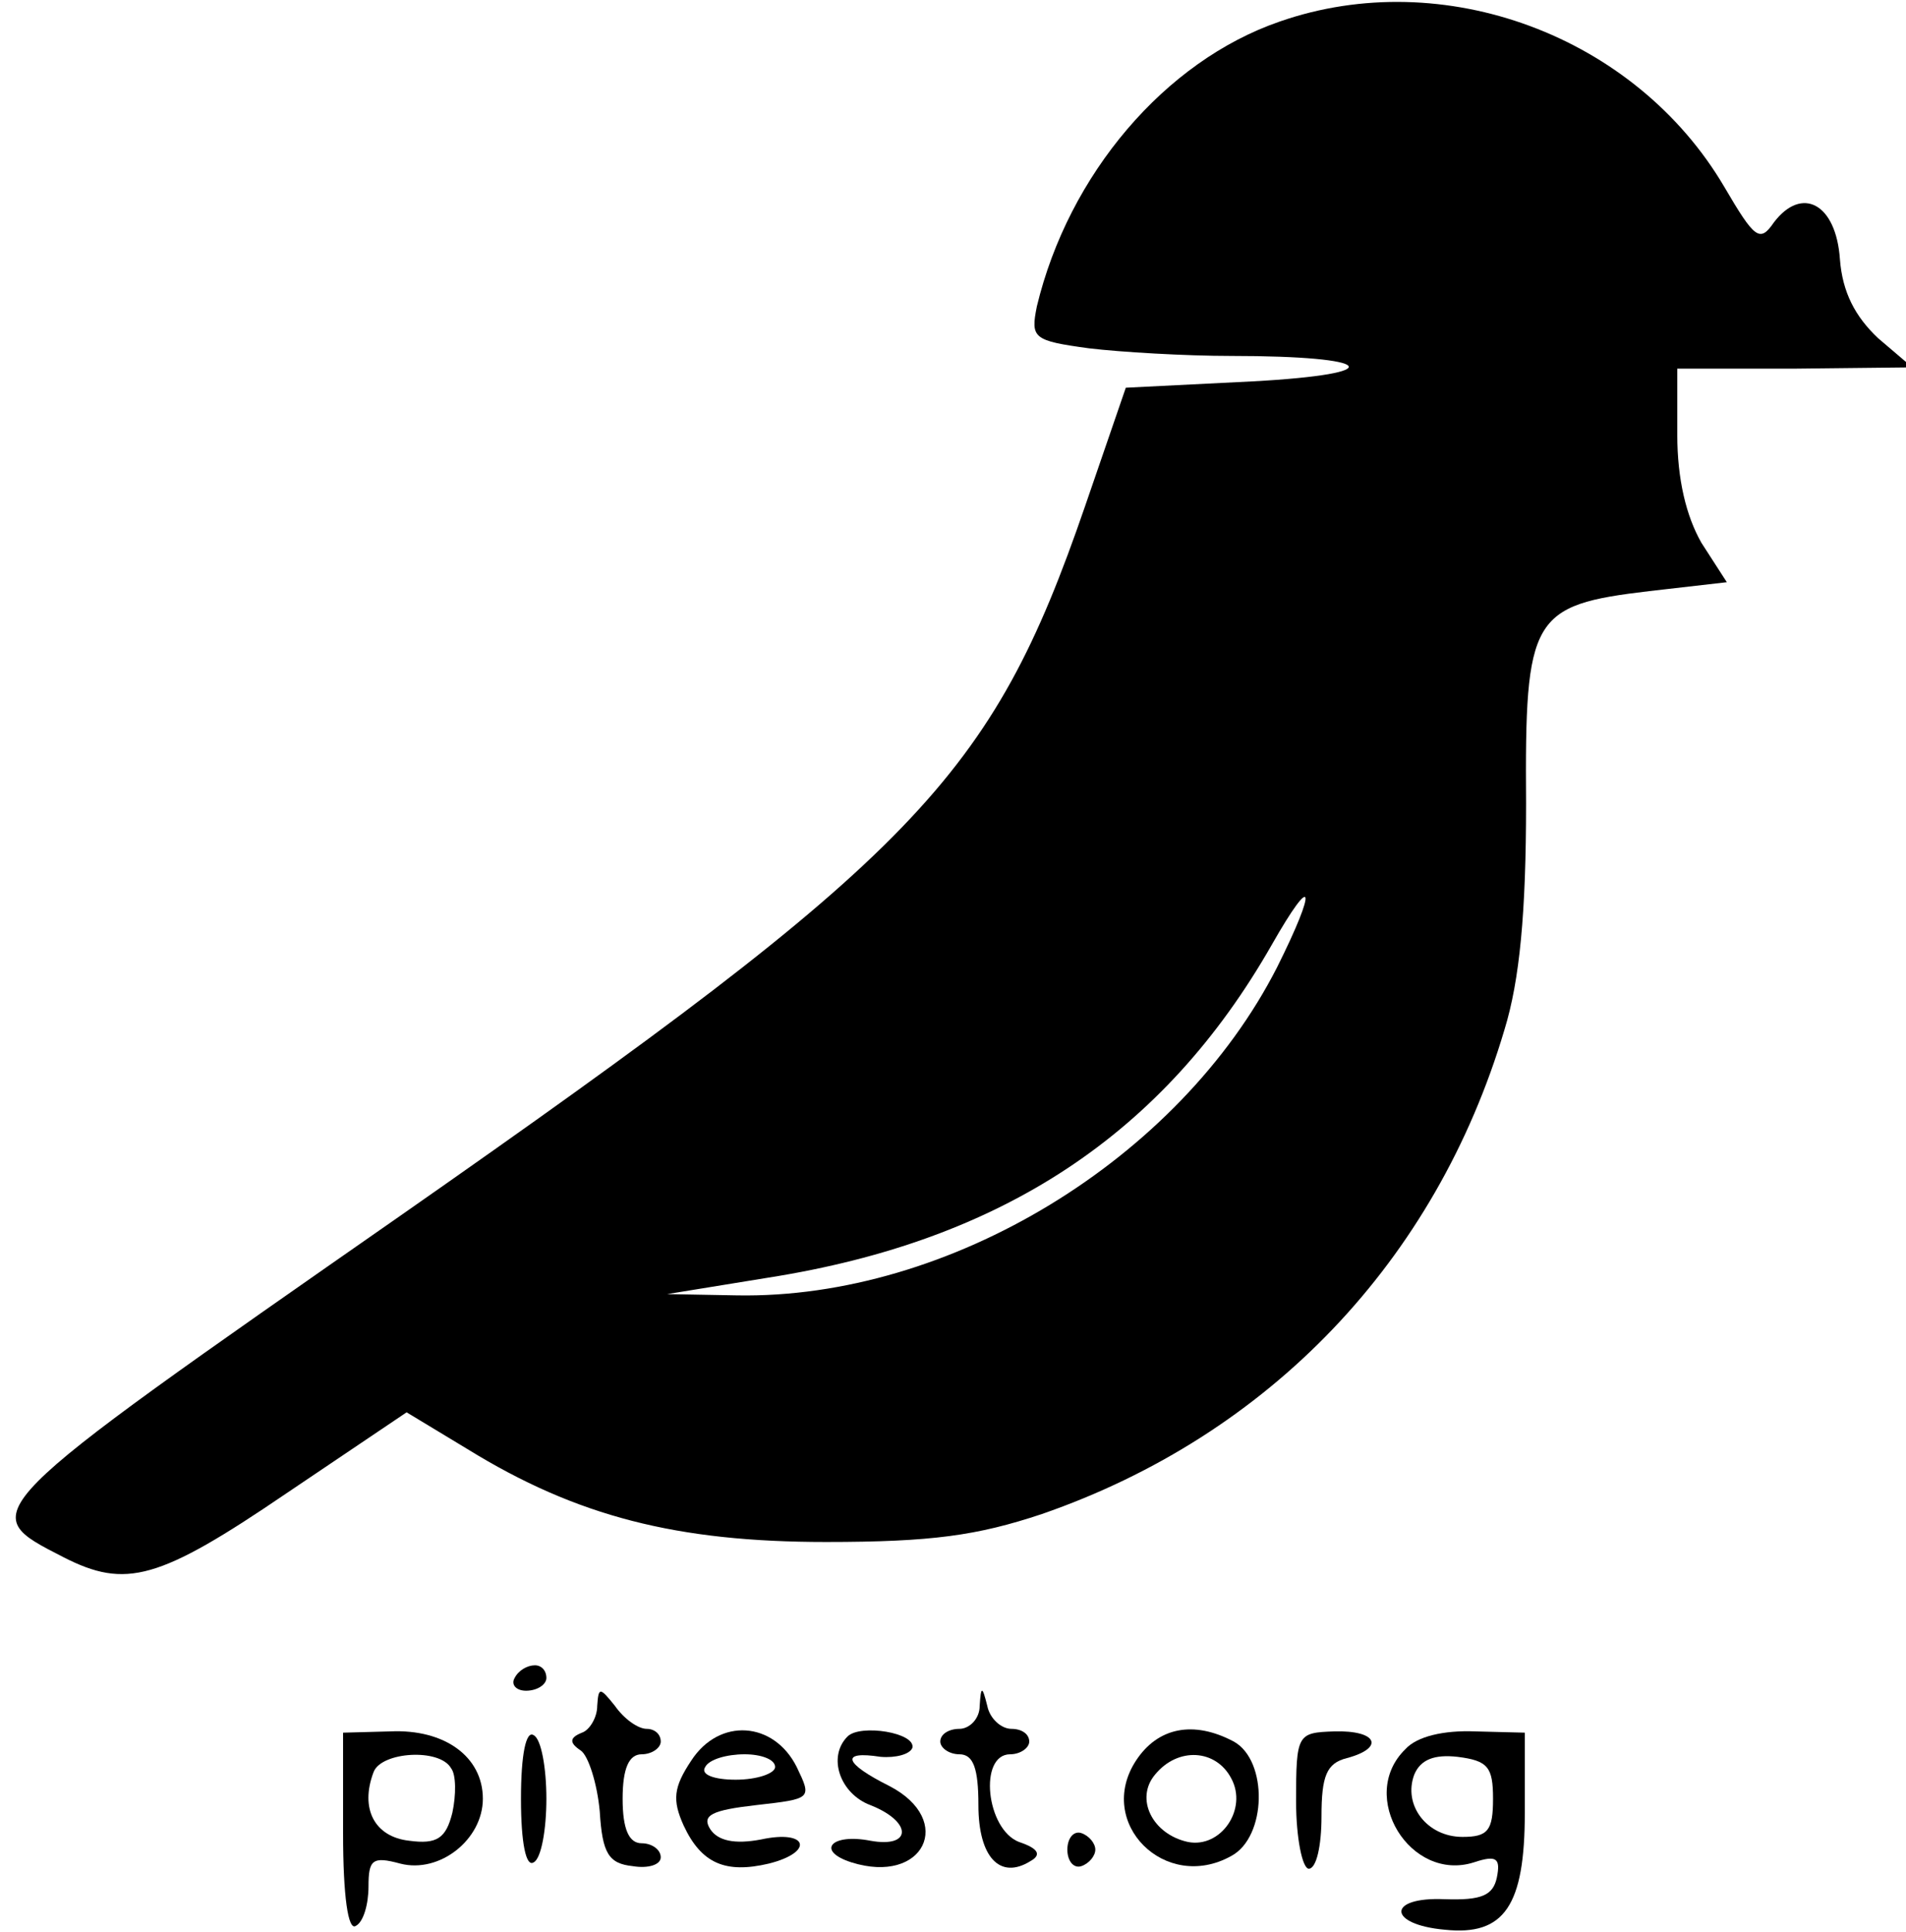 <?xml version="1.0" standalone="no"?>
<!DOCTYPE svg PUBLIC "-//W3C//DTD SVG 20010904//EN"
 "http://www.w3.org/TR/2001/REC-SVG-20010904/DTD/svg10.dtd">
<svg version="1.0" xmlns="http://www.w3.org/2000/svg"
 width="150pt" height="152pt" viewBox="0 0 150 152"
 preserveAspectRatio="xMidYMid meet">

<g transform="translate(0,152) scale(0.1,-0.1)"
fill="#000000" stroke="none">
<path d="M1007 1503 c-90 -31 -166 -120 -191 -224 -5 -25 -3 -27 41 -33 25 -3
76 -6 112 -6 114 0 126 -14 17 -20 l-100 -5 -32 -93 c-74 -215 -132 -274 -537
-557 -340 -237 -337 -234 -267 -270 49 -25 75 -18 175 50 l95 64 48 -29 c86
-53 165 -73 282 -73 83 0 119 5 170 22 179 62 310 199 364 381 12 39 17 92 17
178 -1 147 4 156 97 167 l61 7 -20 31 c-12 21 -19 50 -19 85 l0 52 93 0 92 1
-27 23 c-18 17 -28 36 -30 62 -3 44 -30 58 -52 29 -11 -16 -15 -13 -39 28 -70
119 -221 175 -350 130z m-2 -744 c-77 -151 -258 -261 -425 -258 l-55 1 80 13
c184 29 311 113 396 262 33 58 36 46 4 -18z"/>
<path d="M405 200 c-3 -5 1 -10 9 -10 9 0 16 5 16 10 0 6 -4 10 -9 10 -6 0
-13 -4 -16 -10z"/>
<path d="M470 178 c0 -9 -6 -19 -12 -21 -10 -4 -10 -8 -1 -14 6 -4 13 -26 15
-48 2 -33 7 -41 26 -43 12 -2 22 1 22 7 0 6 -7 11 -15 11 -10 0 -15 11 -15 35
0 24 5 35 15 35 8 0 15 5 15 10 0 6 -5 10 -11 10 -7 0 -18 8 -25 18 -12 15
-13 15 -14 0z"/>
<path d="M771 178 c0 -10 -8 -18 -16 -18 -8 0 -15 -4 -15 -10 0 -5 7 -10 15
-10 11 0 15 -11 15 -40 0 -41 17 -59 41 -44 9 5 6 10 -9 15 -26 10 -32 69 -7
69 8 0 15 5 15 10 0 6 -6 10 -14 10 -8 0 -17 8 -19 18 -4 16 -5 16 -6 0z"/>
<path d="M270 78 c0 -50 4 -77 10 -73 6 3 10 17 10 31 0 21 3 24 25 18 31 -8
65 19 65 51 0 33 -30 55 -73 53 l-37 -1 0 -79z m85 51 c4 -5 4 -21 1 -35 -5
-20 -12 -25 -34 -22 -27 3 -39 25 -28 54 6 16 52 19 61 3z"/>
<path d="M410 105 c0 -35 4 -54 10 -50 6 3 10 26 10 50 0 24 -4 47 -10 50 -6
4 -10 -15 -10 -50z"/>
<path d="M544 135 c-14 -21 -15 -31 -6 -51 14 -30 33 -38 67 -30 36 9 31 27
-6 19 -21 -4 -34 -1 -40 8 -7 11 1 15 36 19 44 5 44 5 32 30 -18 36 -61 39
-83 5z m66 -5 c0 -5 -14 -10 -31 -10 -17 0 -28 4 -24 10 3 6 17 10 31 10 13 0
24 -4 24 -10z"/>
<path d="M667 154 c-16 -16 -6 -45 18 -54 33 -13 33 -34 0 -28 -31 6 -43 -8
-15 -17 57 -18 82 33 30 60 -36 18 -39 28 -7 23 12 -1 23 2 25 7 3 12 -41 19
-51 9z"/>
<path d="M894 135 c-32 -49 23 -104 75 -75 28 15 29 75 2 90 -32 17 -60 11
-77 -15z m75 -14 c13 -24 -8 -55 -34 -50 -28 6 -42 34 -26 53 18 22 48 20 60
-3z"/>
<path d="M1020 103 c0 -29 5 -53 10 -53 6 0 10 18 10 41 0 32 4 42 20 46 30 8
24 22 -10 21 -29 -1 -30 -2 -30 -55z"/>
<path d="M1106 144 c-38 -37 4 -105 54 -89 18 6 21 3 18 -12 -3 -14 -12 -18
-41 -17 -46 2 -45 -20 0 -24 47 -5 63 19 63 92 l0 63 -39 1 c-25 1 -46 -4 -55
-14z m69 -39 c0 -25 -4 -30 -24 -30 -28 0 -47 25 -38 49 5 12 16 16 34 14 24
-3 28 -8 28 -33z"/>
<path d="M840 65 c0 -9 5 -15 11 -13 6 2 11 8 11 13 0 5 -5 11 -11 13 -6 2
-11 -4 -11 -13z"/>
</g>
</svg>
